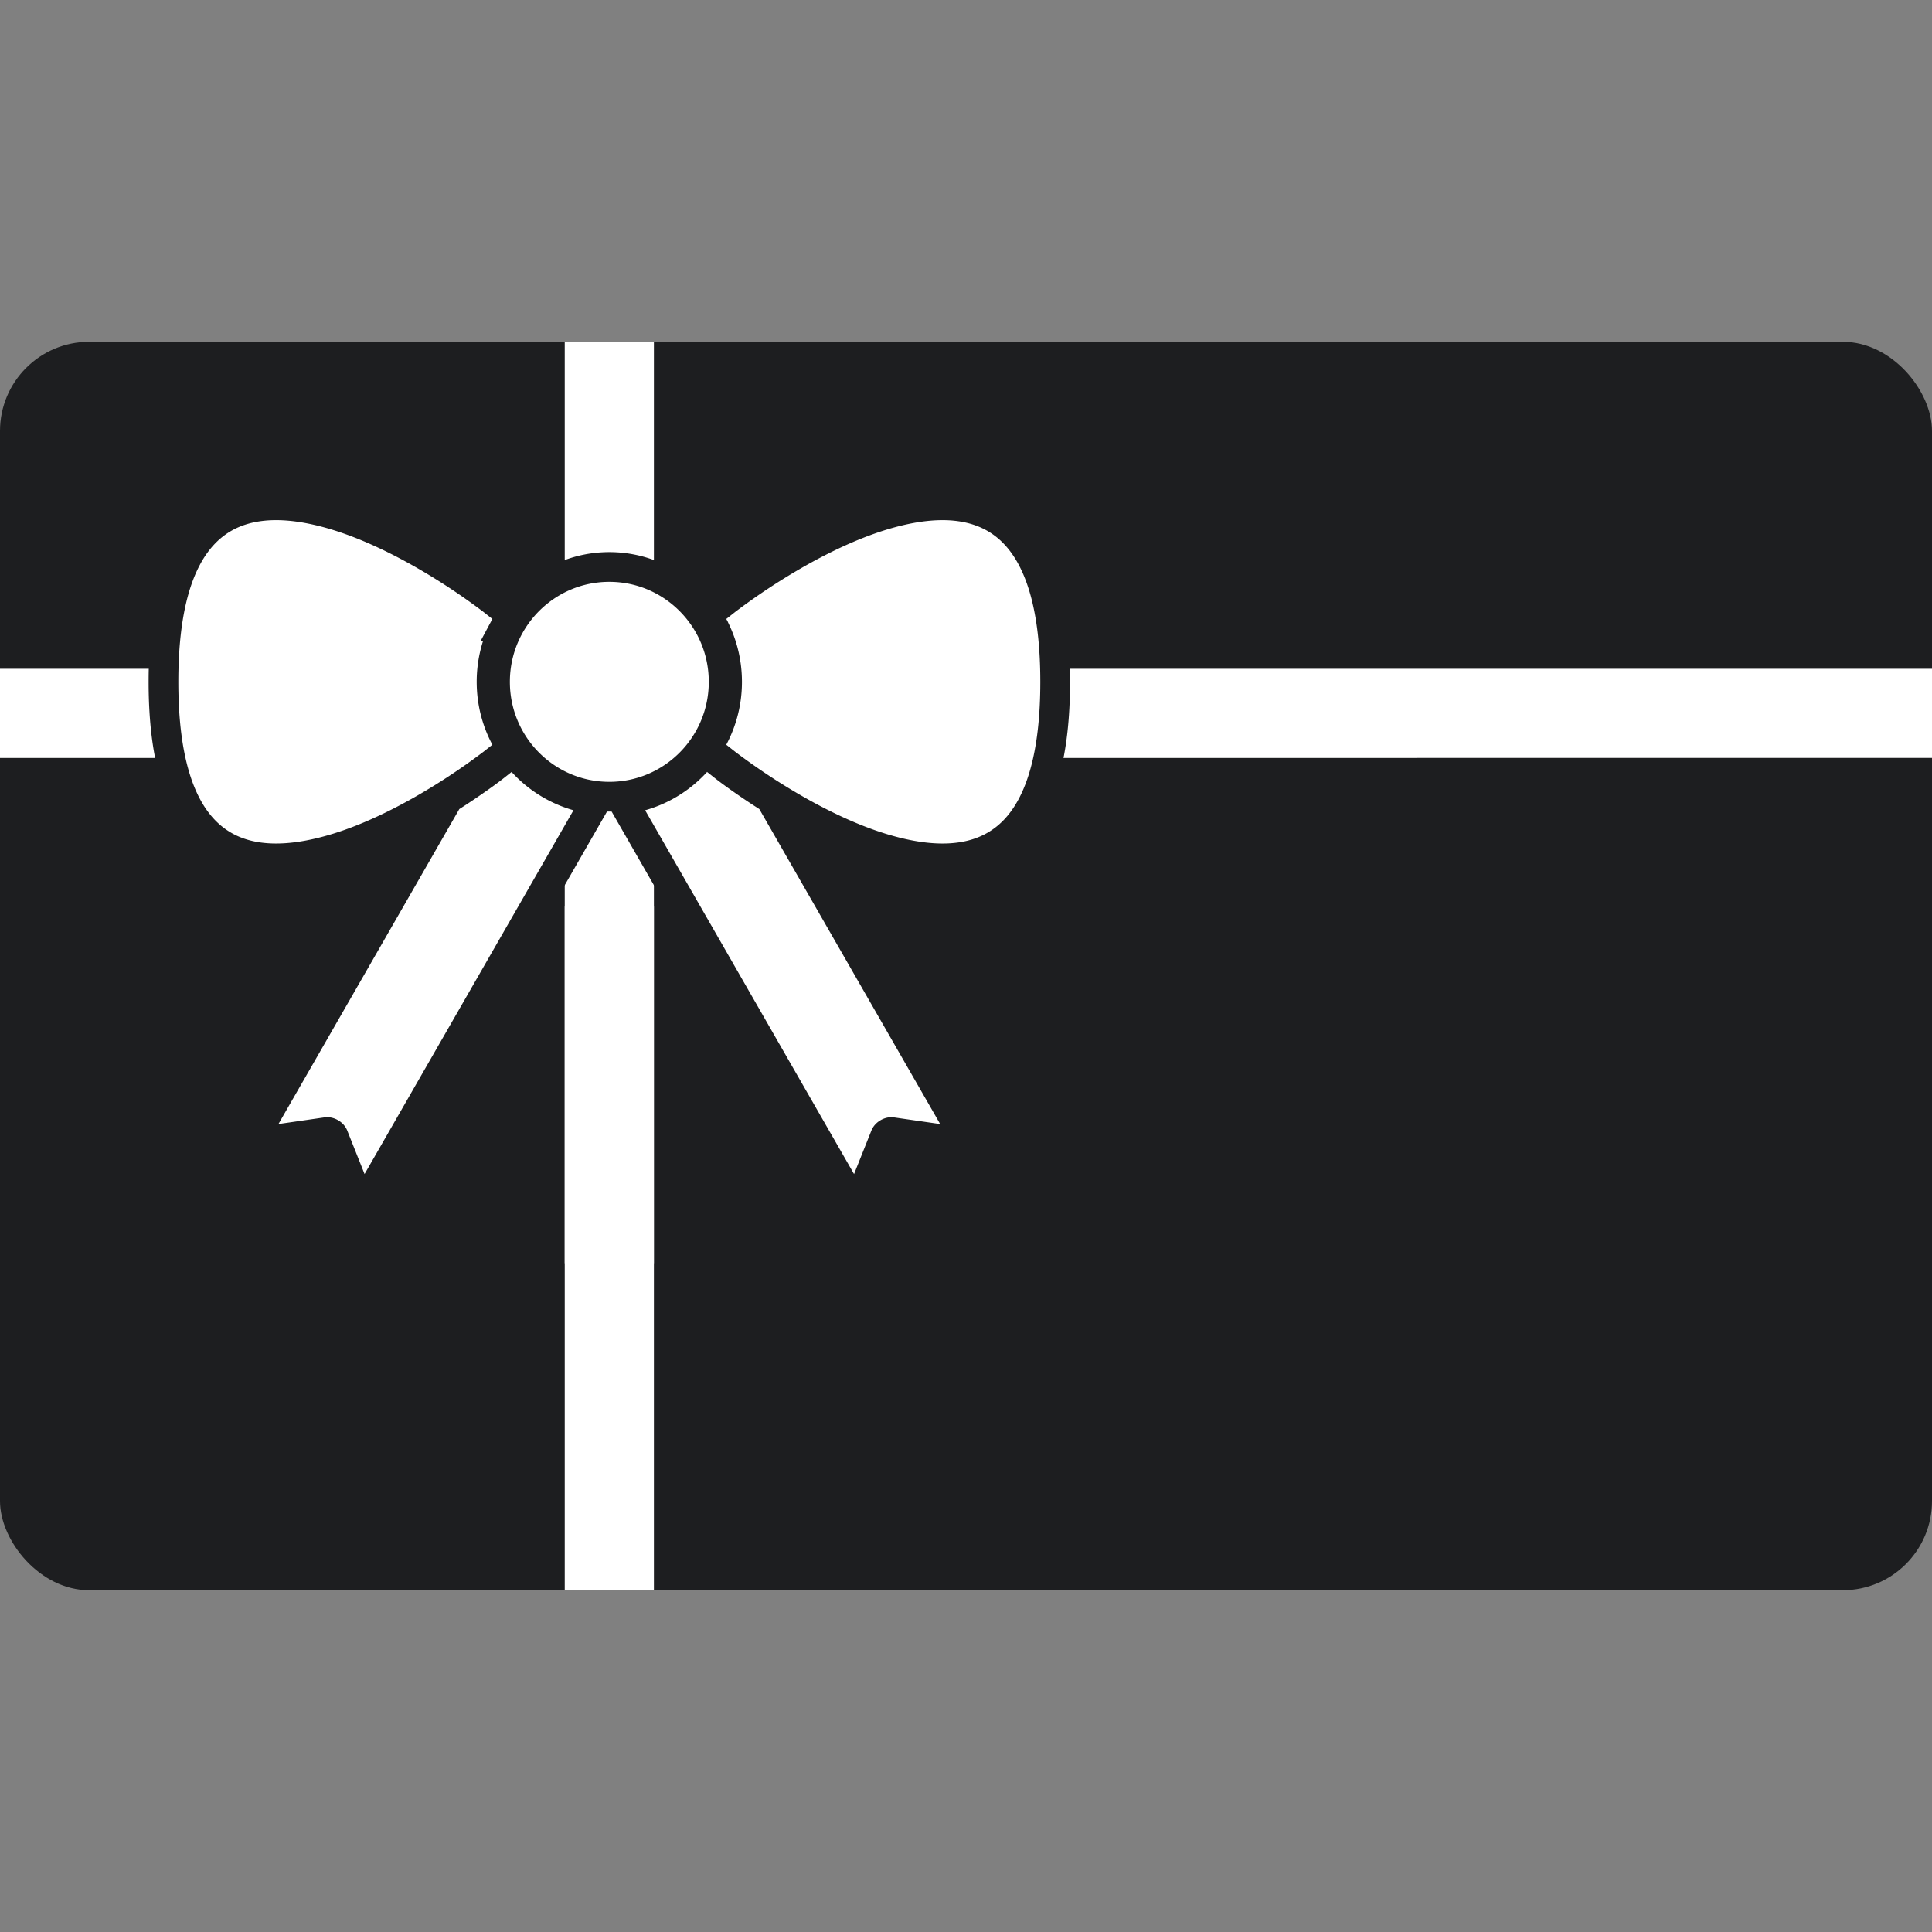 <svg xmlns="http://www.w3.org/2000/svg" xmlns:xlink="http://www.w3.org/1999/xlink" width="65" height="65" viewBox="0 0 65 65">
  <rect x="0" y="0" width="65" height="65" fill="#808080" stroke="none"/>
  <g fill="none" fill-rule="evenodd">
    <rect width="65" height="42" rx="3" fill="#1d1e20" transform="translate(0 11.5)" />
    <path fill="#fff" d="M19 30.5h3v23h-3z"/>
    <path fill="#fff" d="M19 11.5h3v31h-3z"/>
    <path fill="#fff" d="M0 22.5h65v3H0z"/>
    <path fill="#fff" fill-rule="nonzero" stroke="#1d1e20" d="M17.006 21.06a3.985 3.985 0 0 0-.468 1.88c0 .666.163 1.307.468 1.88l.197.37-.641.505a21.873 21.873 0 0 1-2.42 1.59c-1.117.629-2.171 1.085-3.137 1.343-3.634.975-5.505-.876-5.505-5.688 0-4.812 1.87-6.663 5.505-5.689.966.26 2.02.715 3.137 1.344a21.873 21.873 0 0 1 2.42 1.59l.641.505-.197.37zm.575 4.574a3.957 3.957 0 0 0 1.849 1.145l.617.174-7.863 13.693-.966-2.425c-.03-.077-.146-.144-.226-.133l-2.569.371 6.658-11.594.103-.066c.258-.164.512-.333.76-.506.29-.2.535-.38.687-.5l.636-.502.314.343zm6.413-4.575l-.197-.369.641-.505a21.873 21.873 0 0 1 2.42-1.59c1.117-.629 2.171-1.085 3.137-1.344 3.634-.974 5.505.877 5.505 5.689s-1.87 6.663-5.505 5.688c-.966-.258-2.02-.714-3.137-1.343a21.873 21.873 0 0 1-2.42-1.59l-.641-.505.197-.37a3.985 3.985 0 0 0 .468-1.88c0-.666-.163-1.307-.468-1.88zm-.575 4.575l.314-.343.636.501c.152.12.398.3.686.5.249.173.502.342.76.506l.104.067 6.657 11.594-2.569-.37c-.08-.012-.195.055-.225.132l-.967 2.425-7.863-13.693.618-.174c.71-.2 1.35-.598 1.85-1.145zm-2.919 1.17c-2.125 0-3.846-1.73-3.846-3.864s1.721-3.865 3.846-3.865 3.846 1.731 3.846 3.865c0 2.134-1.721 3.864-3.846 3.864z"/>
  </g>
</svg>
